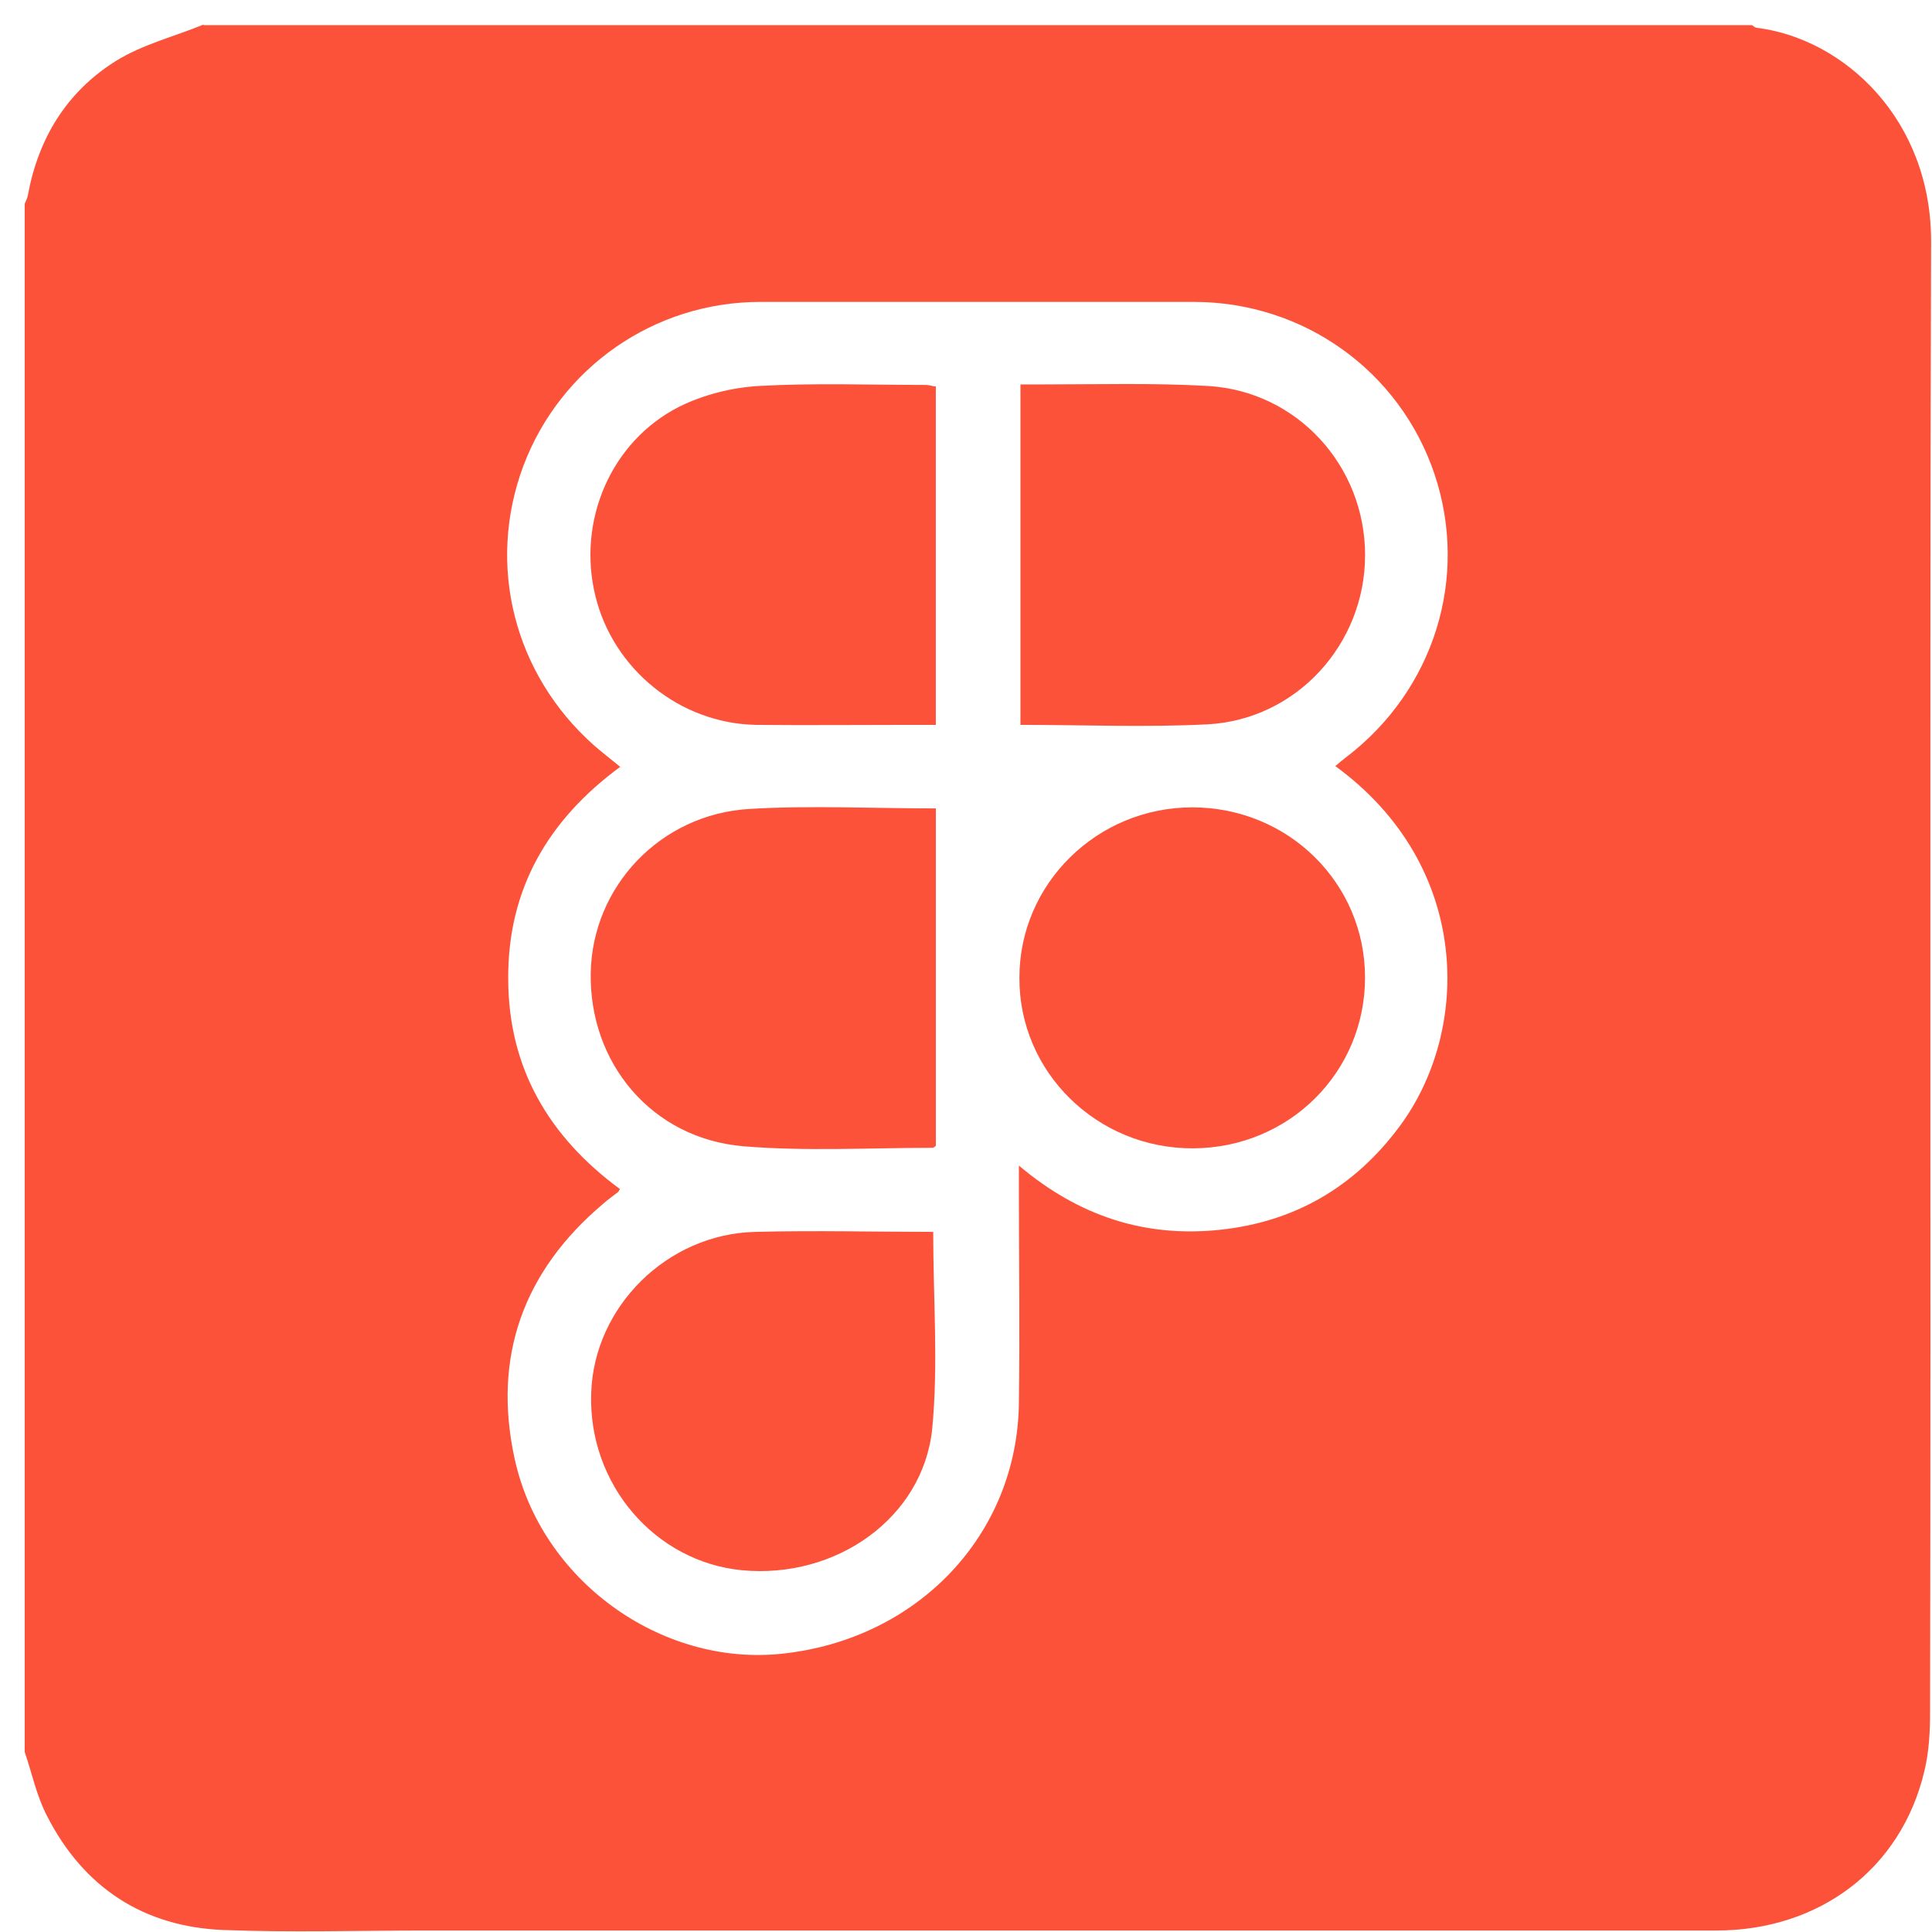 <svg width="37" height="37" viewBox="0 0 37 37" fill="none" xmlns="http://www.w3.org/2000/svg">
<path d="M3.903 0.482C13.783 0.482 23.673 0.482 33.553 0.482C33.583 0.502 33.613 0.532 33.643 0.532C35.323 0.742 36.993 2.292 36.983 4.642C36.953 14.022 36.983 23.402 36.963 32.792C36.963 33.172 36.943 33.552 36.853 33.922C36.413 35.782 34.853 36.972 32.863 36.972C24.623 36.972 16.383 36.972 8.133 36.972C6.853 36.972 5.563 37.012 4.283 36.962C2.753 36.902 1.603 36.152 0.903 34.782C0.703 34.402 0.613 33.962 0.473 33.552C0.473 23.672 0.473 13.782 0.473 3.902C0.493 3.852 0.523 3.802 0.533 3.742C0.733 2.652 1.273 1.762 2.213 1.172C2.723 0.852 3.333 0.702 3.893 0.472L3.903 0.482ZM11.883 14.682C10.493 15.702 9.723 17.032 9.733 18.742C9.733 20.452 10.513 21.772 11.873 22.772C11.853 22.812 11.843 22.822 11.833 22.832C11.743 22.902 11.643 22.972 11.553 23.052C10.023 24.342 9.433 25.982 9.853 27.922C10.353 30.262 12.653 31.912 14.963 31.672C17.573 31.402 19.483 29.392 19.513 26.872C19.533 25.492 19.513 24.112 19.513 22.742C19.513 22.632 19.513 22.512 19.513 22.322C20.673 23.302 21.943 23.702 23.363 23.552C24.793 23.402 25.943 22.732 26.803 21.572C28.173 19.732 28.193 16.582 25.573 14.672C25.643 14.612 25.713 14.552 25.793 14.492C27.473 13.202 28.133 11.052 27.473 9.082C26.813 7.112 24.973 5.782 22.863 5.782C20.093 5.782 17.323 5.782 14.563 5.782C12.523 5.782 10.733 7.042 10.023 8.922C9.313 10.822 9.843 12.912 11.373 14.272C11.533 14.412 11.703 14.542 11.873 14.682H11.883Z" fill="#FD523A"/>
<path d="M17.922 7.392V13.882C17.752 13.882 17.592 13.882 17.432 13.882C16.442 13.882 15.462 13.892 14.472 13.882C13.012 13.852 11.742 12.812 11.402 11.412C11.052 9.982 11.692 8.462 13.002 7.792C13.462 7.562 14.012 7.422 14.532 7.392C15.592 7.332 16.672 7.372 17.732 7.372C17.792 7.372 17.842 7.392 17.912 7.402L17.922 7.392Z" fill="#FD523A"/>
<path d="M19.543 7.362C19.693 7.362 19.853 7.362 20.003 7.362C21.043 7.362 22.093 7.332 23.133 7.392C24.843 7.492 26.143 8.922 26.143 10.632C26.143 12.332 24.833 13.782 23.123 13.872C21.943 13.932 20.753 13.882 19.543 13.882V7.362Z" fill="#FD523A"/>
<path d="M17.923 15.482V21.942C17.923 21.942 17.883 21.982 17.863 21.982C16.653 21.982 15.433 22.052 14.233 21.952C12.483 21.802 11.283 20.362 11.313 18.632C11.343 16.982 12.643 15.592 14.353 15.492C15.523 15.422 16.703 15.482 17.923 15.482Z" fill="#FD523A"/>
<path d="M17.872 23.582C17.872 24.882 17.972 26.132 17.852 27.372C17.672 29.072 16.012 30.242 14.212 30.072C12.542 29.912 11.262 28.422 11.322 26.682C11.372 25.032 12.772 23.632 14.462 23.592C15.612 23.562 16.762 23.592 17.882 23.592L17.872 23.582Z" fill="#FD523A"/>
<path d="M26.142 18.722C26.142 20.532 24.692 21.982 22.852 21.992C21.012 22.002 19.512 20.532 19.523 18.722C19.523 16.922 21.012 15.462 22.832 15.462C24.672 15.462 26.142 16.912 26.142 18.722Z" fill="#FD523A"/>
</svg>
